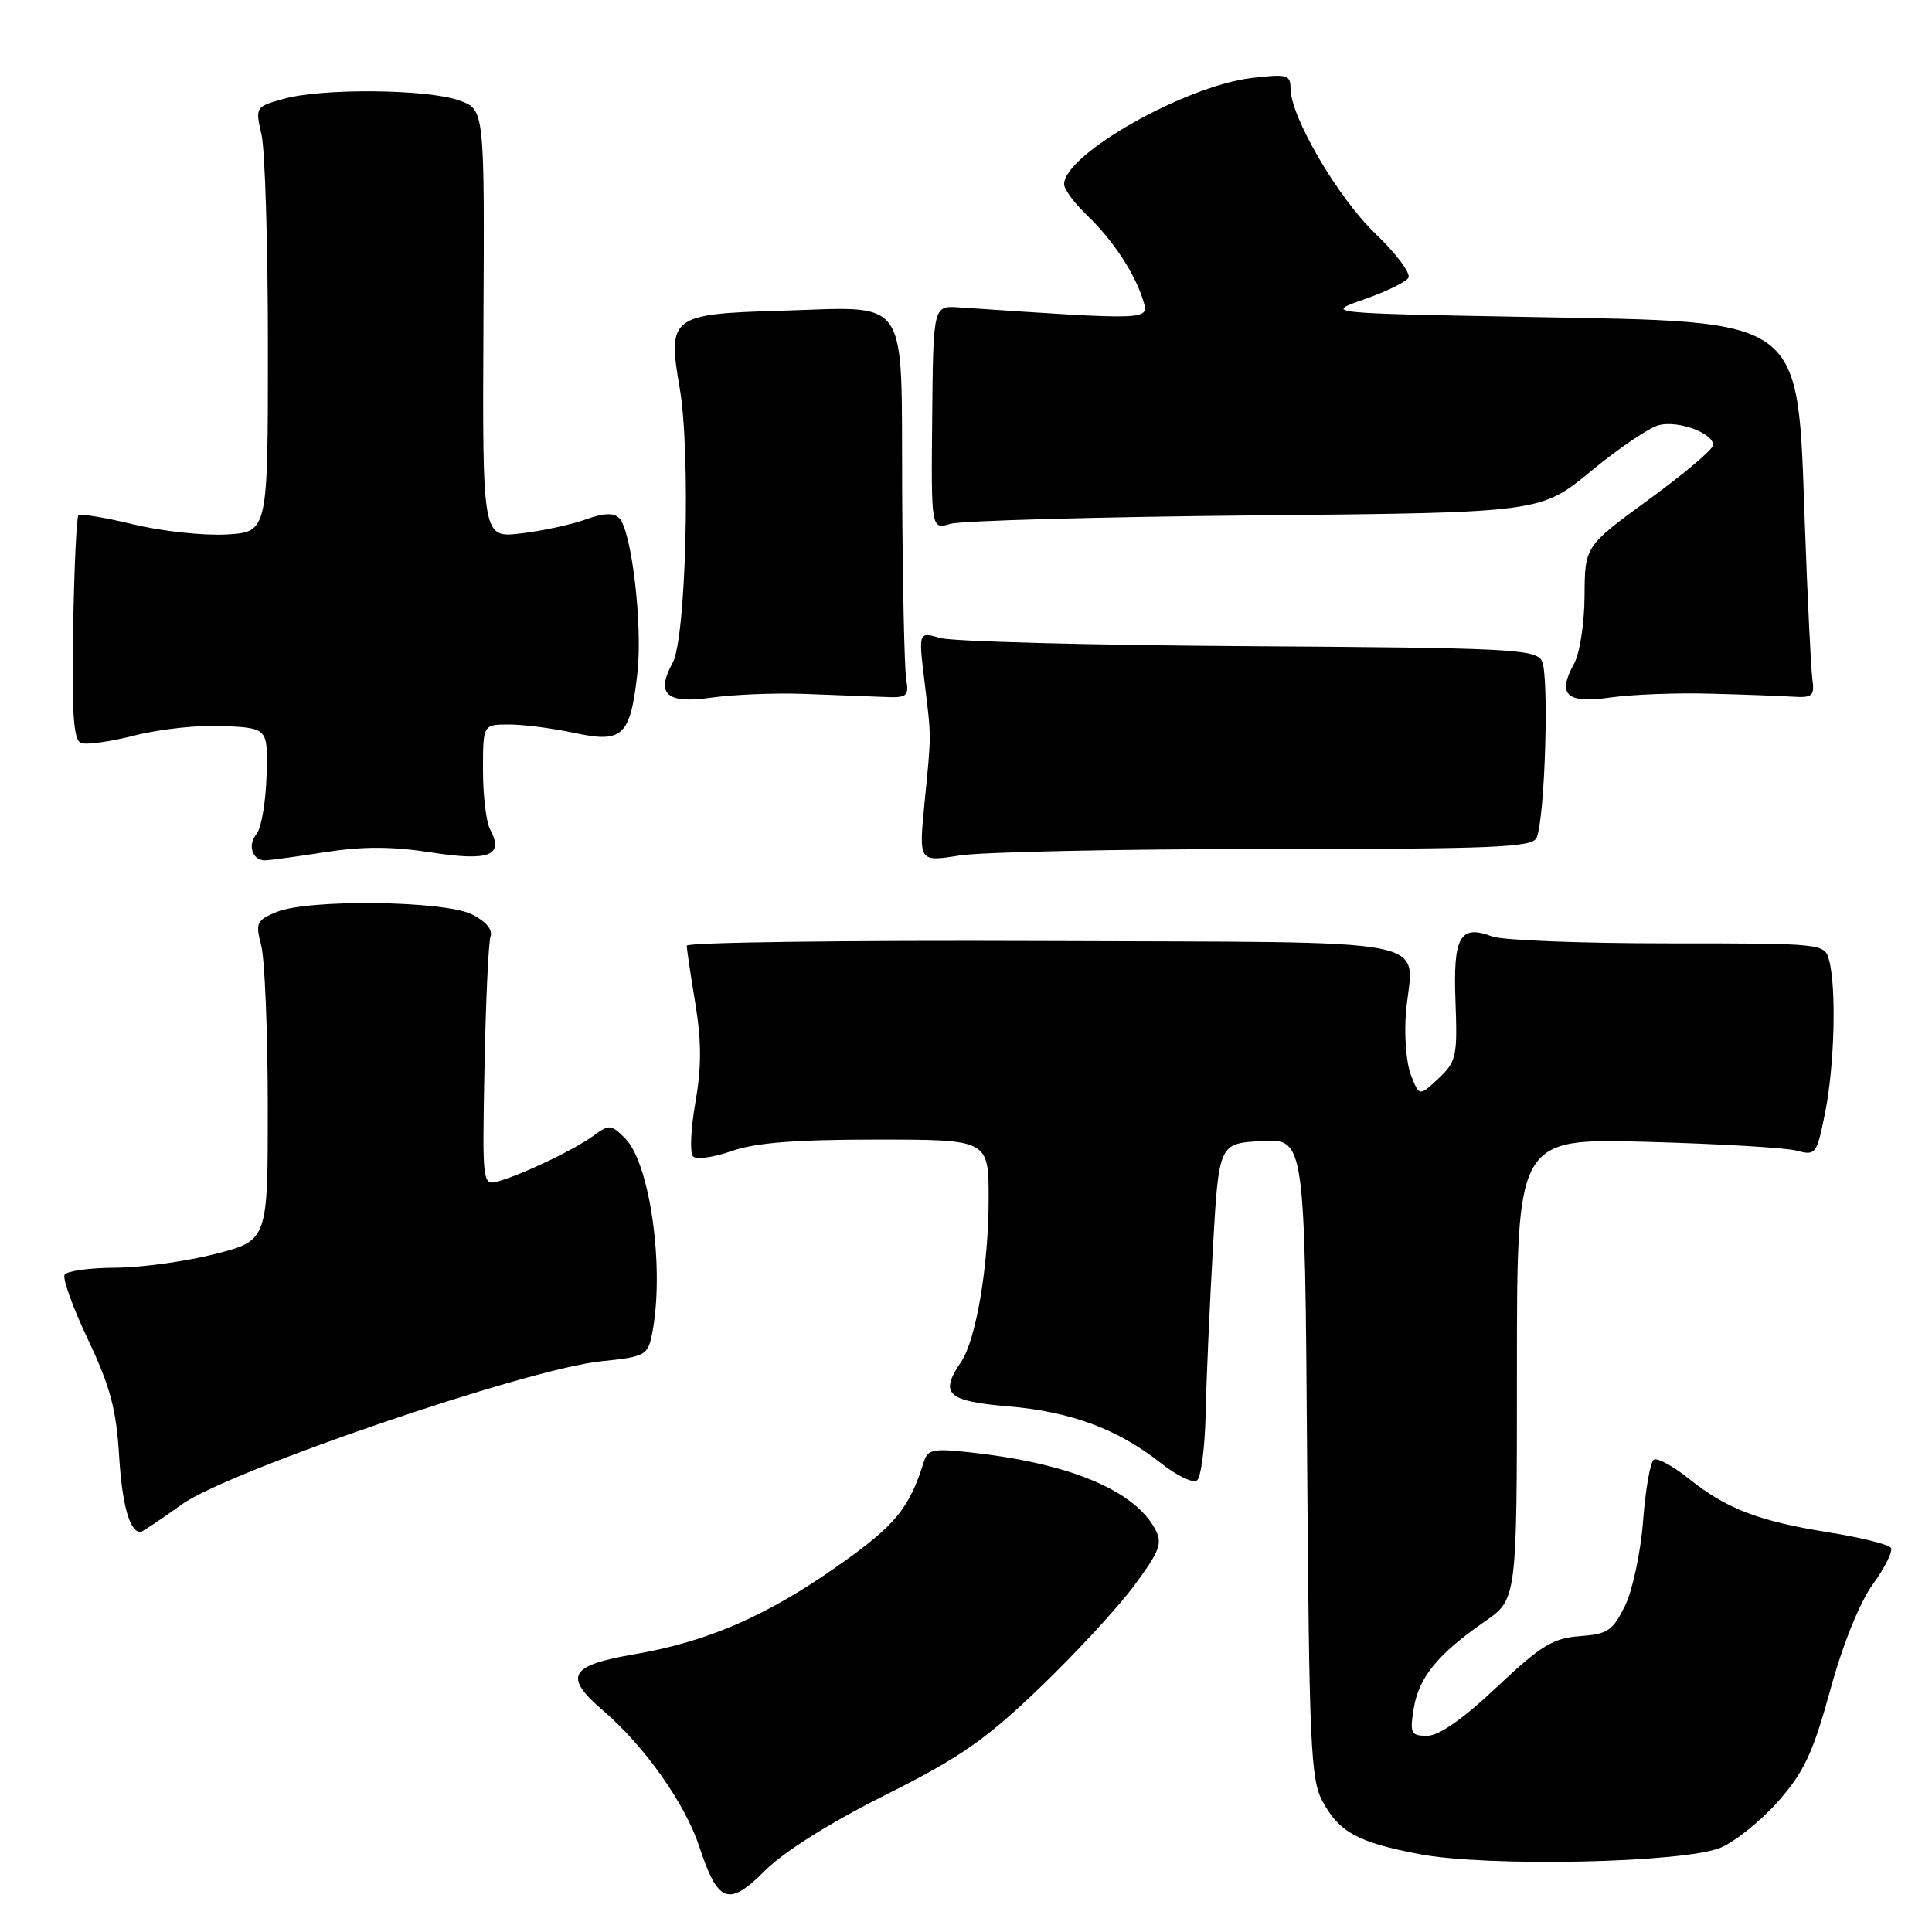 <?xml version="1.0" encoding="UTF-8" standalone="no"?>
<!DOCTYPE svg PUBLIC "-//W3C//DTD SVG 1.1//EN" "http://www.w3.org/Graphics/SVG/1.1/DTD/svg11.dtd" >
<svg xmlns="http://www.w3.org/2000/svg" xmlns:xlink="http://www.w3.org/1999/xlink" version="1.1" viewBox="0 0 256 256">
 <g >
 <path fill="currentColor"
d=" M 117.29 237.86 C 127.19 232.89 130.54 230.57 137.70 223.71 C 142.42 219.19 148.06 213.09 150.25 210.14 C 153.69 205.51 154.07 204.49 153.07 202.63 C 150.35 197.55 141.99 194.00 129.26 192.53 C 123.70 191.88 122.95 192.01 122.43 193.65 C 120.48 199.89 118.65 202.11 111.07 207.45 C 101.61 214.12 93.75 217.54 84.05 219.20 C 75.42 220.68 74.62 222.12 79.90 226.65 C 85.38 231.34 90.78 238.97 92.66 244.69 C 95.13 252.19 96.53 252.70 101.37 247.87 C 103.87 245.36 110.00 241.51 117.29 237.86 Z  M 228.04 244.81 C 229.99 243.96 233.43 241.19 235.67 238.63 C 239.04 234.80 240.24 232.24 242.51 223.97 C 244.18 217.87 246.40 212.37 248.16 209.93 C 249.76 207.73 250.84 205.55 250.56 205.10 C 250.29 204.65 246.56 203.72 242.28 203.04 C 232.99 201.55 228.77 199.93 223.74 195.90 C 221.67 194.25 219.60 193.13 219.14 193.41 C 218.67 193.70 218.04 197.33 217.72 201.48 C 217.41 205.63 216.33 210.71 215.33 212.76 C 213.70 216.08 213.03 216.53 209.33 216.80 C 205.77 217.06 204.18 218.04 198.33 223.55 C 193.88 227.76 190.67 230.00 189.12 230.00 C 186.94 230.00 186.79 229.69 187.33 226.36 C 188.00 222.25 190.54 219.15 196.75 214.85 C 201.00 211.90 201.00 211.90 201.00 181.37 C 201.00 150.83 201.00 150.83 218.25 151.30 C 227.74 151.56 236.67 152.08 238.09 152.47 C 240.59 153.15 240.73 152.95 241.84 147.42 C 243.08 141.25 243.35 130.92 242.37 127.25 C 241.77 125.01 241.69 125.00 220.95 125.00 C 209.50 125.00 199.05 124.59 197.73 124.09 C 193.45 122.46 192.53 124.09 192.86 132.70 C 193.13 139.96 192.98 140.67 190.61 142.90 C 188.06 145.29 188.06 145.29 186.94 142.40 C 186.32 140.80 186.04 137.03 186.31 134.00 C 187.23 124.00 191.93 124.91 138.22 124.69 C 112.25 124.59 91.00 124.86 91.00 125.31 C 91.00 125.75 91.51 129.19 92.13 132.94 C 92.96 137.98 92.96 141.43 92.14 146.10 C 91.53 149.58 91.39 152.79 91.83 153.23 C 92.28 153.68 94.58 153.36 96.95 152.52 C 100.06 151.42 105.38 151.00 116.13 151.00 C 131.00 151.00 131.00 151.00 131.00 158.83 C 131.00 167.69 129.34 177.54 127.34 180.47 C 124.46 184.71 125.48 185.66 133.60 186.35 C 141.93 187.05 148.16 189.38 153.88 193.91 C 155.93 195.53 158.05 196.55 158.59 196.18 C 159.13 195.81 159.65 191.90 159.75 187.50 C 159.84 183.10 160.27 173.20 160.71 165.50 C 161.50 151.50 161.50 151.50 167.20 151.20 C 172.90 150.90 172.90 150.90 173.20 193.20 C 173.47 231.34 173.67 235.82 175.26 238.72 C 177.49 242.80 179.90 244.11 188.00 245.67 C 197.06 247.42 223.31 246.85 228.04 244.81 Z  M 24.08 199.35 C 30.26 194.91 69.89 181.37 79.63 180.38 C 85.50 179.78 85.83 179.60 86.40 176.75 C 88.10 168.23 86.16 154.16 82.82 150.82 C 80.99 148.99 80.70 148.97 78.68 150.46 C 76.22 152.27 69.65 155.44 66.20 156.48 C 63.90 157.17 63.90 157.17 64.20 141.33 C 64.37 132.62 64.73 124.86 65.00 124.07 C 65.31 123.19 64.36 122.07 62.53 121.16 C 58.85 119.33 40.81 119.11 36.63 120.85 C 34.00 121.94 33.83 122.31 34.61 125.27 C 35.08 127.05 35.47 136.57 35.48 146.44 C 35.50 164.37 35.50 164.37 28.50 166.16 C 24.65 167.15 18.71 167.96 15.31 167.98 C 11.90 167.99 8.87 168.41 8.56 168.90 C 8.26 169.40 9.65 173.26 11.66 177.50 C 14.58 183.66 15.41 186.72 15.78 192.85 C 16.18 199.42 17.18 203.00 18.62 203.00 C 18.83 203.00 21.28 201.36 24.08 199.35 Z  M 43.06 112.92 C 48.07 112.14 51.99 112.15 57.17 112.96 C 64.88 114.15 66.81 113.38 64.93 109.87 C 64.42 108.91 64.00 105.40 64.00 102.07 C 64.00 96.00 64.00 96.00 67.45 96.00 C 69.35 96.00 73.25 96.50 76.13 97.12 C 82.53 98.49 83.52 97.56 84.46 89.18 C 85.17 82.88 83.70 70.30 82.05 68.65 C 81.31 67.91 79.98 67.97 77.57 68.84 C 75.69 69.52 71.84 70.35 69.03 70.68 C 63.92 71.29 63.92 71.29 64.06 42.89 C 64.21 14.50 64.21 14.50 60.85 13.31 C 56.63 11.80 42.74 11.67 37.65 13.08 C 33.84 14.14 33.81 14.18 34.65 17.82 C 35.12 19.85 35.50 32.52 35.50 46.00 C 35.50 70.50 35.50 70.50 30.00 70.82 C 26.98 70.99 21.43 70.39 17.67 69.48 C 13.91 68.57 10.64 68.03 10.39 68.28 C 10.14 68.52 9.83 75.30 9.69 83.34 C 9.50 94.57 9.74 98.07 10.74 98.45 C 11.45 98.73 14.71 98.26 17.99 97.42 C 21.26 96.59 26.54 96.03 29.72 96.20 C 35.50 96.50 35.50 96.50 35.32 102.81 C 35.22 106.28 34.62 109.75 33.99 110.52 C 32.77 111.99 33.42 114.00 35.12 114.00 C 35.67 114.00 39.24 113.52 43.06 112.92 Z  M 167.74 112.50 C 198.11 112.50 203.07 112.29 203.61 111.00 C 204.73 108.35 205.29 89.33 204.30 87.56 C 203.43 86.01 199.96 85.84 165.42 85.62 C 144.56 85.49 126.20 85.00 124.60 84.54 C 121.71 83.71 121.71 83.71 122.48 90.11 C 123.43 98.02 123.43 96.96 122.51 106.36 C 121.74 114.22 121.74 114.22 127.12 113.36 C 130.08 112.89 148.36 112.50 167.74 112.50 Z  M 106.50 91.94 C 110.35 92.08 115.08 92.26 117.00 92.34 C 120.21 92.49 120.46 92.29 120.08 90.00 C 119.84 88.62 119.60 77.42 119.54 65.10 C 119.41 38.64 120.79 40.68 103.28 41.18 C 88.94 41.59 88.42 41.99 90.06 51.40 C 91.54 59.92 90.91 84.59 89.13 87.83 C 86.85 91.97 88.31 93.29 94.25 92.44 C 97.14 92.03 102.65 91.80 106.50 91.94 Z  M 226.50 91.91 C 230.90 92.02 235.85 92.21 237.50 92.31 C 240.16 92.48 240.46 92.22 240.15 90.00 C 239.96 88.62 239.51 79.38 239.15 69.45 C 238.15 41.70 239.46 42.68 202.55 42.00 C 175.50 41.50 175.50 41.50 180.74 39.67 C 183.62 38.67 186.27 37.38 186.62 36.81 C 186.97 36.23 185.00 33.60 182.25 30.96 C 177.25 26.16 171.00 15.47 171.00 11.70 C 171.00 9.91 170.52 9.78 165.87 10.33 C 157.02 11.38 141.00 20.45 141.00 24.42 C 141.00 25.08 142.38 26.95 144.07 28.56 C 147.49 31.83 150.40 36.27 151.50 39.88 C 152.27 42.44 152.40 42.44 127.08 40.73 C 123.66 40.50 123.66 40.50 123.52 55.33 C 123.38 70.16 123.38 70.16 125.94 69.41 C 127.35 68.99 145.52 68.49 166.32 68.29 C 204.14 67.93 204.14 67.93 210.82 62.42 C 214.49 59.39 218.54 56.65 219.82 56.33 C 222.39 55.69 227.00 57.38 227.00 58.97 C 227.00 59.52 223.18 62.76 218.50 66.17 C 210.00 72.37 210.00 72.37 209.96 78.94 C 209.95 82.55 209.32 86.60 208.57 87.95 C 206.29 92.08 207.55 93.25 213.39 92.42 C 216.20 92.02 222.10 91.79 226.50 91.91 Z "/>
</g>
</svg>